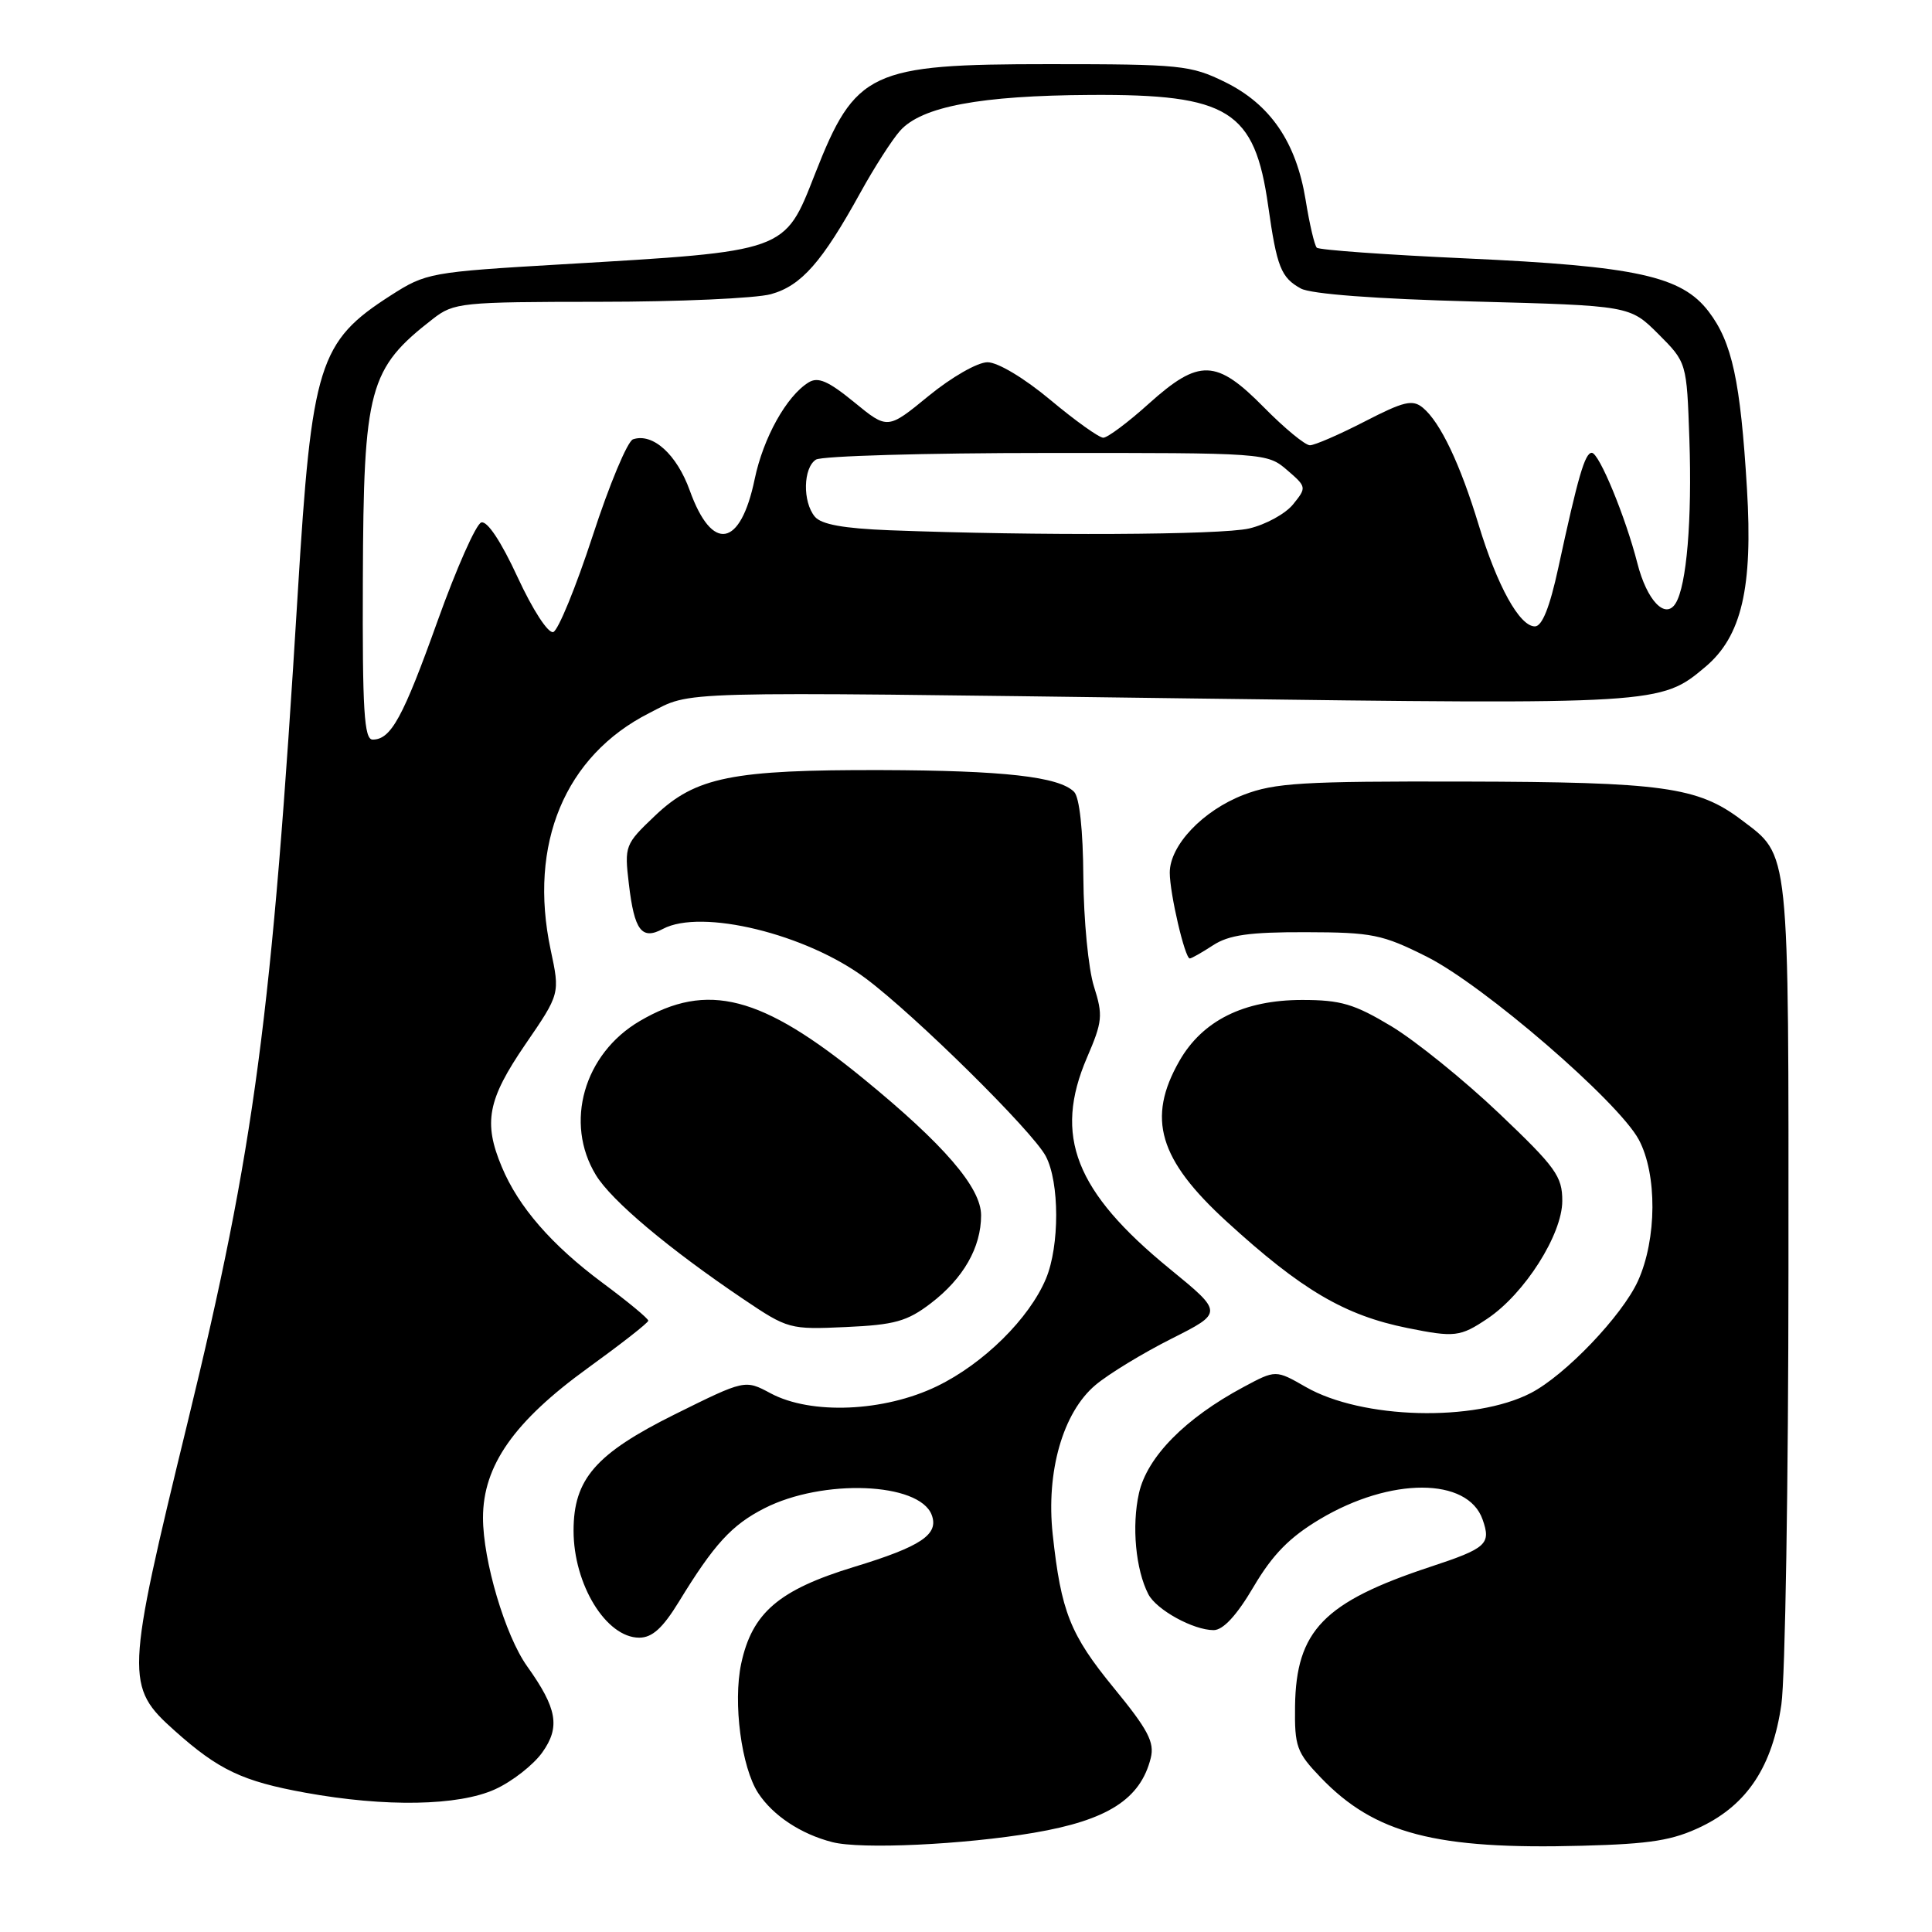 <?xml version="1.0" encoding="UTF-8" standalone="no"?>
<!DOCTYPE svg PUBLIC "-//W3C//DTD SVG 1.1//EN" "http://www.w3.org/Graphics/SVG/1.1/DTD/svg11.dtd" >
<svg xmlns="http://www.w3.org/2000/svg" xmlns:xlink="http://www.w3.org/1999/xlink" version="1.1" viewBox="0 0 256 256">
 <g >
 <path fill="currentColor"
d=" M 137.00 242.85 C 146.76 241.19 151.12 238.40 152.48 232.95 C 153.00 230.86 152.12 229.18 147.58 223.65 C 141.80 216.59 140.60 213.57 139.49 203.32 C 138.59 195.01 140.84 187.15 145.16 183.52 C 146.89 182.06 151.41 179.31 155.20 177.40 C 162.09 173.93 162.09 173.93 155.01 168.14 C 142.45 157.88 139.57 150.52 144.03 140.14 C 146.09 135.36 146.17 134.54 144.95 130.70 C 144.22 128.39 143.59 121.91 143.55 116.29 C 143.51 109.97 143.04 105.64 142.32 104.92 C 140.31 102.91 133.00 102.09 116.80 102.04 C 97.01 101.99 92.18 102.96 86.80 108.08 C 82.80 111.88 82.73 112.07 83.33 117.15 C 84.06 123.32 85.03 124.59 87.83 123.09 C 92.93 120.36 106.84 123.75 114.71 129.64 C 121.29 134.56 136.83 149.90 138.57 153.20 C 140.40 156.65 140.41 165.08 138.60 169.42 C 136.39 174.71 130.33 180.69 124.16 183.68 C 117.15 187.08 107.47 187.49 102.11 184.62 C 98.71 182.80 98.71 182.80 89.43 187.40 C 78.93 192.62 76.00 195.98 76.00 202.82 C 76.00 209.96 80.32 217.00 84.70 217.00 C 86.42 217.00 87.81 215.74 89.95 212.25 C 94.62 204.61 96.95 202.07 101.28 199.86 C 109.02 195.91 121.79 196.41 123.45 200.72 C 124.44 203.32 122.08 204.91 113.15 207.63 C 103.19 210.67 99.65 213.71 98.21 220.45 C 97.11 225.62 98.24 234.19 100.47 237.60 C 102.43 240.58 106.11 243.02 110.28 244.09 C 114.05 245.07 127.73 244.43 137.00 242.85 Z  M 225.47 242.02 C 231.56 239.06 234.86 234.03 236.04 225.86 C 236.55 222.36 236.97 196.42 236.98 168.20 C 237.00 111.71 237.19 113.52 230.75 108.64 C 224.96 104.26 220.31 103.62 194.00 103.56 C 172.60 103.51 168.90 103.73 164.78 105.32 C 159.37 107.41 155.00 112.02 155.00 115.63 C 155.00 118.41 157.01 127.00 157.65 127.00 C 157.88 127.00 159.27 126.21 160.74 125.25 C 162.83 123.89 165.53 123.50 173.02 123.52 C 181.83 123.54 183.16 123.81 189.06 126.77 C 196.58 130.54 214.43 145.95 217.15 151.01 C 219.60 155.59 219.55 164.19 217.04 169.73 C 214.94 174.34 207.42 182.21 202.85 184.58 C 195.37 188.45 180.46 188.05 173.02 183.78 C 169.04 181.50 169.04 181.50 164.77 183.79 C 157.04 187.93 152.00 193.05 150.92 197.85 C 149.94 202.20 150.48 207.98 152.16 211.24 C 153.23 213.31 158.12 216.00 160.81 216.00 C 162.07 216.00 163.87 214.06 166.11 210.25 C 168.63 205.98 170.88 203.69 174.89 201.30 C 184.25 195.71 194.48 195.73 196.45 201.34 C 197.60 204.60 196.99 205.15 189.50 207.62 C 175.40 212.29 171.74 216.07 171.60 226.08 C 171.53 231.43 171.81 232.21 175.01 235.54 C 182.16 242.99 190.25 245.10 209.65 244.57 C 218.78 244.33 221.65 243.86 225.47 242.02 Z  M 65.60 237.09 C 67.85 236.07 70.67 233.87 71.86 232.20 C 74.26 228.83 73.83 226.37 69.84 220.78 C 66.94 216.71 64.00 206.79 64.00 201.11 C 64.00 194.21 68.11 188.35 77.91 181.26 C 82.29 178.09 85.89 175.28 85.90 175.00 C 85.91 174.72 83.19 172.47 79.86 170.00 C 73.09 164.97 68.70 159.92 66.49 154.62 C 64.02 148.73 64.61 145.70 69.60 138.40 C 74.21 131.68 74.21 131.68 72.96 125.83 C 69.99 111.83 74.86 100.15 86.02 94.49 C 91.87 91.52 87.95 91.63 158.02 92.55 C 219.71 93.36 220.07 93.34 225.95 88.38 C 230.78 84.33 232.28 77.88 231.48 64.74 C 230.62 50.47 229.51 45.36 226.41 41.29 C 222.82 36.58 216.84 35.27 194.26 34.24 C 183.68 33.76 174.78 33.12 174.48 32.82 C 174.18 32.52 173.51 29.66 173.00 26.48 C 171.75 18.83 168.33 13.83 162.32 10.87 C 157.77 8.64 156.44 8.50 139.00 8.50 C 115.28 8.50 113.34 9.41 107.98 23.08 C 103.92 33.43 104.37 33.27 74.53 35.02 C 56.99 36.05 56.45 36.15 51.77 39.15 C 42.24 45.26 41.30 48.25 39.46 78.50 C 36.03 134.78 33.74 152.02 24.86 188.47 C 16.62 222.29 16.57 223.46 23.17 229.35 C 28.97 234.53 32.13 236.03 40.45 237.54 C 51.08 239.47 60.75 239.30 65.60 237.09 Z  M 197.10 174.72 C 202.01 171.43 207.00 163.59 207.01 159.14 C 207.02 155.87 206.16 154.68 198.61 147.50 C 193.98 143.10 187.58 137.93 184.39 136.00 C 179.45 133.03 177.67 132.50 172.54 132.50 C 164.82 132.50 159.33 135.23 156.27 140.59 C 151.93 148.19 153.54 153.64 162.56 161.88 C 172.47 170.94 178.17 174.29 186.50 175.97 C 192.75 177.23 193.48 177.15 197.10 174.72 Z  M 123.33 172.70 C 127.65 169.40 130.00 165.30 130.00 161.03 C 130.00 157.36 125.08 151.65 114.41 142.93 C 100.91 131.89 93.73 130.04 84.78 135.29 C 77.36 139.63 74.75 148.79 78.96 155.70 C 81.02 159.09 88.57 165.44 98.50 172.14 C 104.39 176.11 104.64 176.18 112.08 175.84 C 118.54 175.55 120.20 175.09 123.33 172.70 Z  M 48.08 76.75 C 48.17 51.41 48.86 48.85 57.38 42.24 C 60.14 40.10 61.13 40.00 79.38 39.99 C 89.90 39.99 100.14 39.53 102.15 38.98 C 106.18 37.86 108.92 34.75 114.02 25.50 C 115.84 22.20 118.20 18.52 119.27 17.32 C 122.13 14.12 129.88 12.66 144.50 12.58 C 162.82 12.47 166.25 14.61 168.04 27.28 C 169.19 35.40 169.74 36.78 172.37 38.23 C 173.70 38.96 182.29 39.61 195.24 39.95 C 215.97 40.50 215.97 40.50 219.74 44.26 C 223.50 48.03 223.50 48.03 223.85 58.15 C 224.22 68.88 223.49 77.59 222.03 79.94 C 220.67 82.15 218.22 79.58 216.96 74.63 C 215.39 68.49 211.89 60.00 210.92 60.00 C 210.01 60.00 209.10 63.13 206.48 75.25 C 205.35 80.47 204.34 83.00 203.38 83.00 C 201.35 83.00 198.40 77.66 195.93 69.55 C 193.48 61.47 190.85 55.95 188.54 54.03 C 187.17 52.90 186.03 53.17 180.83 55.85 C 177.47 57.58 174.20 59.00 173.57 59.00 C 172.94 59.00 170.21 56.75 167.50 54.00 C 161.16 47.56 158.90 47.49 152.21 53.50 C 149.46 55.98 146.75 58.00 146.19 58.00 C 145.63 58.00 142.48 55.75 139.19 53.00 C 135.72 50.10 132.21 48.00 130.85 48.00 C 129.53 48.00 126.08 49.98 123.05 52.46 C 117.61 56.92 117.61 56.92 113.18 53.29 C 109.74 50.48 108.39 49.89 107.13 50.68 C 104.21 52.49 101.14 58.01 100.00 63.48 C 98.12 72.56 94.36 73.22 91.40 65.00 C 89.68 60.21 86.50 57.33 83.88 58.21 C 83.15 58.45 80.74 64.21 78.53 71.01 C 76.31 77.80 73.96 83.54 73.31 83.75 C 72.63 83.96 70.59 80.82 68.58 76.47 C 66.40 71.75 64.56 68.98 63.77 69.23 C 63.07 69.46 60.48 75.31 58.00 82.23 C 53.40 95.08 51.81 98.00 49.38 98.00 C 48.25 98.00 48.01 94.17 48.08 76.75 Z  M 117.84 70.26 C 111.78 70.02 108.82 69.49 107.97 68.46 C 106.33 66.49 106.42 61.98 108.12 60.90 C 108.88 60.42 122.64 60.02 138.69 60.02 C 167.64 60.00 167.91 60.02 170.54 62.28 C 173.14 64.52 173.15 64.59 171.34 66.83 C 170.33 68.08 167.70 69.52 165.50 70.03 C 161.76 70.89 137.50 71.01 117.84 70.26 Z "/>
</g>
</svg>